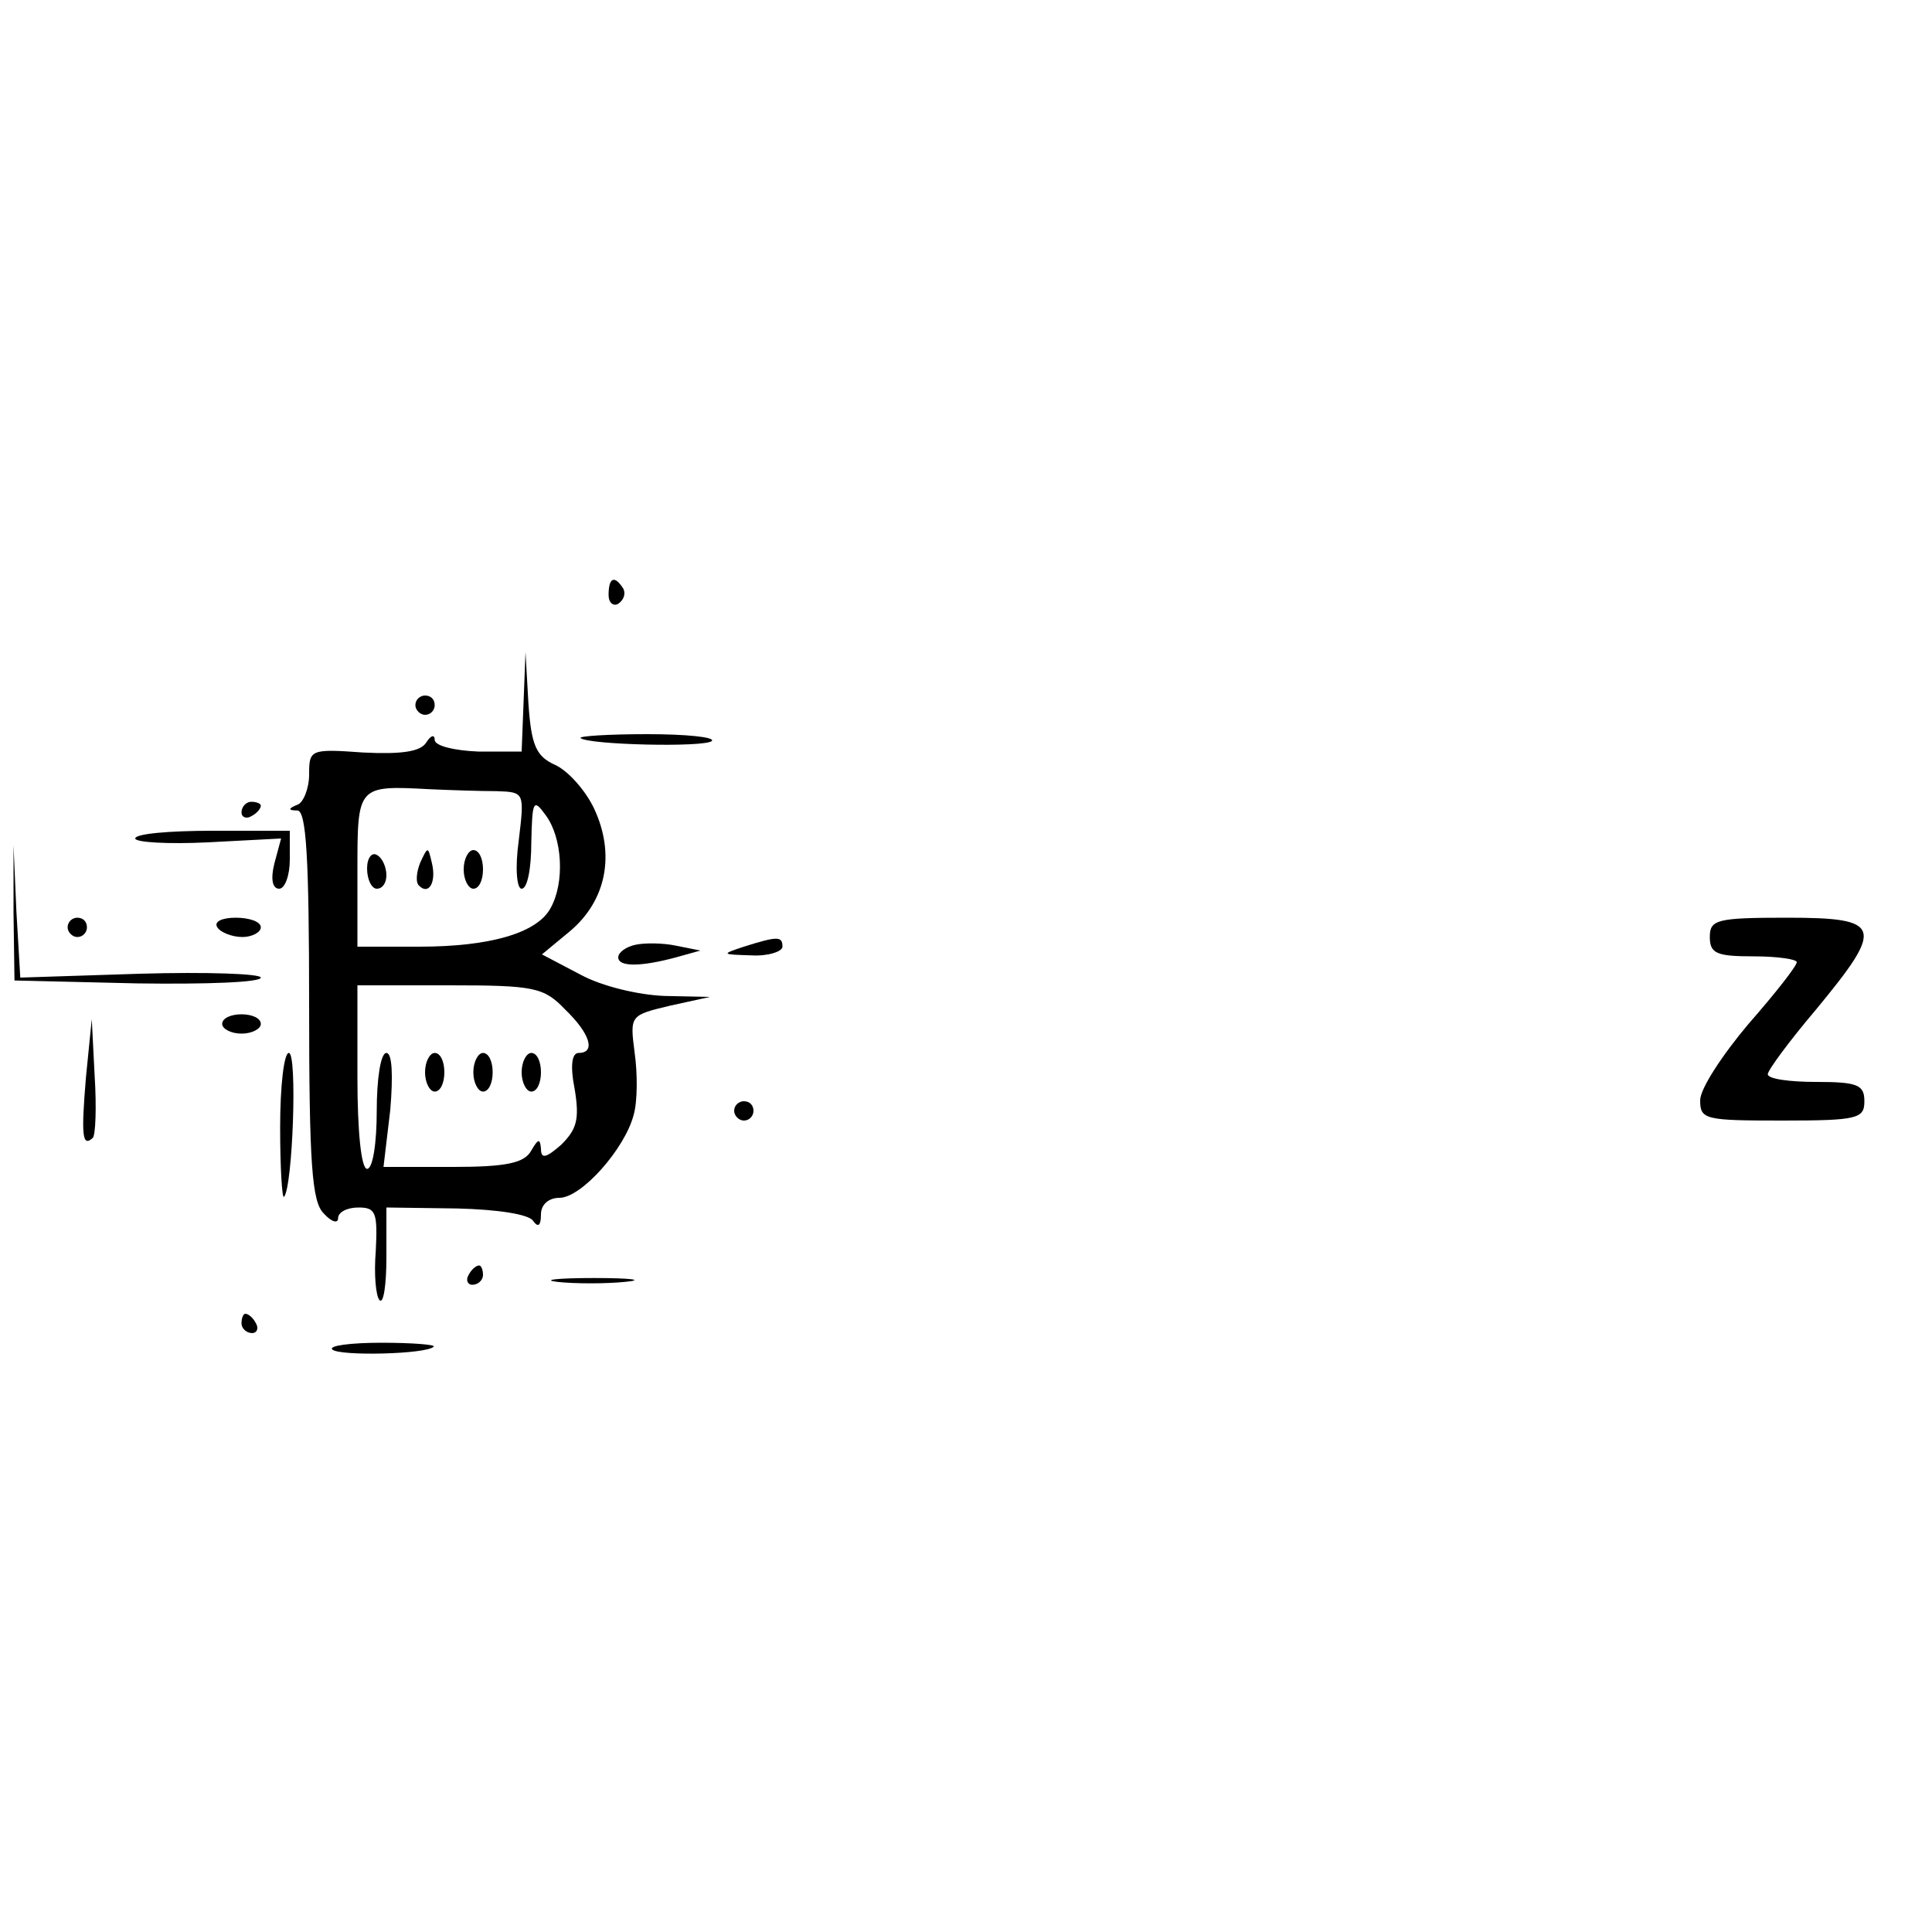 <?xml version="1.0" standalone="no"?>
<!DOCTYPE svg PUBLIC "-//W3C//DTD SVG 20010904//EN"
 "http://www.w3.org/TR/2001/REC-SVG-20010904/DTD/svg10.dtd">
<svg version="1.0" xmlns="http://www.w3.org/2000/svg"
 width="200pt" height="200pt" viewBox="0 0 200 200"
 preserveAspectRatio="xMidYMid meet">

<g transform="translate(0,200) scale(0.1,-0.1)"
fill="#000000" stroke="none">
<path d="M630 1384 c0 -8 5 -12 10 -9 6 4 8 11 5 16 -9 14 -15 11 -15 -7z"/>
<path d="M542 1273 l-2 -51 -45 0 c-25 1 -45 6 -45 12 0 6 -4 5 -9 -3 -6 -9
-25 -12 -65 -10 -55 4 -56 3 -56 -23 0 -14 -6 -29 -12 -31 -10 -4 -10 -6 0 -6
9 -1 12 -48 12 -202 0 -165 3 -203 15 -215 8 -9 15 -11 15 -5 0 6 9 11 21 11
18 0 20 -5 18 -45 -2 -24 0 -47 4 -51 4 -4 7 16 7 44 l0 52 73 -1 c42 -1 75
-6 79 -13 5 -7 8 -5 8 7 0 10 8 17 19 17 23 0 68 51 77 86 4 14 4 43 1 64 -5
39 -5 39 37 49 l41 9 -47 1 c-27 1 -65 10 -87 22 l-40 21 29 24 c38 32 47 80
25 127 -9 19 -27 39 -40 45 -20 9 -25 20 -28 64 l-3 53 -2 -52z m-28 -92 c29
-1 29 -1 23 -51 -4 -29 -2 -50 3 -50 6 0 10 21 10 48 1 43 2 46 15 28 17 -23
20 -69 5 -96 -14 -26 -63 -40 -136 -40 l-64 0 0 79 c0 88 0 88 75 84 22 -1 53
-2 69 -2z m71 -226 c26 -25 32 -45 14 -45 -7 0 -9 -13 -4 -38 5 -31 2 -41 -14
-57 -16 -14 -21 -15 -21 -4 -1 11 -3 10 -10 -2 -7 -13 -26 -17 -81 -17 l-72 0
7 59 c3 36 2 59 -4 59 -6 0 -10 -27 -10 -60 0 -33 -4 -60 -10 -60 -6 0 -10 38
-10 95 l0 95 95 0 c88 0 98 -2 120 -25z"/>
<path d="M380 1101 c0 -12 5 -21 10 -21 6 0 10 6 10 14 0 8 -4 18 -10 21 -5 3
-10 -3 -10 -14z"/>
<path d="M435 1107 c-4 -10 -5 -21 -1 -24 10 -10 18 4 13 24 -4 17 -4 17 -12
0z"/>
<path d="M480 1100 c0 -11 5 -20 10 -20 6 0 10 9 10 20 0 11 -4 20 -10 20 -5
0 -10 -9 -10 -20z"/>
<path d="M440 890 c0 -11 5 -20 10 -20 6 0 10 9 10 20 0 11 -4 20 -10 20 -5 0
-10 -9 -10 -20z"/>
<path d="M490 890 c0 -11 5 -20 10 -20 6 0 10 9 10 20 0 11 -4 20 -10 20 -5 0
-10 -9 -10 -20z"/>
<path d="M540 890 c0 -11 5 -20 10 -20 6 0 10 9 10 20 0 11 -4 20 -10 20 -5 0
-10 -9 -10 -20z"/>
<path d="M430 1270 c0 -5 5 -10 10 -10 6 0 10 5 10 10 0 6 -4 10 -10 10 -5 0
-10 -4 -10 -10z"/>
<path d="M601 1236 c7 -7 129 -10 136 -3 3 4 -27 7 -67 7 -40 0 -71 -2 -69 -4z"/>
<path d="M250 1159 c0 -5 5 -7 10 -4 6 3 10 8 10 11 0 2 -4 4 -10 4 -5 0 -10
-5 -10 -11z"/>
<path d="M140 1132 c0 -4 34 -6 75 -4 l76 4 -7 -26 c-4 -16 -2 -26 5 -26 6 0
11 14 11 30 l0 30 -80 0 c-44 0 -80 -3 -80 -8z"/>
<path d="M14 1055 l1 -70 127 -3 c71 -1 128 1 128 6 0 4 -56 6 -125 4 l-124
-4 -4 68 -3 69 0 -70z"/>
<path d="M70 1040 c0 -5 5 -10 10 -10 6 0 10 5 10 10 0 6 -4 10 -10 10 -5 0
-10 -4 -10 -10z"/>
<path d="M225 1040 c3 -5 15 -10 26 -10 10 0 19 5 19 10 0 6 -12 10 -26 10
-14 0 -23 -4 -19 -10z"/>
<path d="M1770 1030 c0 -17 7 -20 45 -20 25 0 45 -3 45 -6 0 -4 -22 -32 -50
-64 -27 -32 -50 -67 -50 -79 0 -20 5 -21 85 -21 78 0 85 2 85 20 0 17 -7 20
-50 20 -27 0 -50 3 -50 8 0 4 22 34 50 67 71 86 69 95 -30 95 -73 0 -80 -2
-80 -20z"/>
<path d="M658 1022 c-10 -2 -18 -8 -18 -13 0 -10 23 -10 60 0 l25 7 -25 5
c-14 3 -33 3 -42 1z"/>
<path d="M770 1020 c-24 -8 -23 -8 8 -9 17 -1 32 4 32 9 0 11 -5 11 -40 0z"/>
<path d="M230 940 c0 -5 9 -10 20 -10 11 0 20 5 20 10 0 6 -9 10 -20 10 -11 0
-20 -4 -20 -10z"/>
<path d="M89 885 c-5 -60 -4 -73 7 -63 3 3 4 32 2 64 l-3 59 -6 -60z"/>
<path d="M290 833 c0 -42 2 -74 4 -72 9 10 14 149 5 149 -5 0 -9 -34 -9 -77z"/>
<path d="M760 850 c0 -5 5 -10 10 -10 6 0 10 5 10 10 0 6 -4 10 -10 10 -5 0
-10 -4 -10 -10z"/>
<path d="M485 680 c-3 -5 -1 -10 4 -10 6 0 11 5 11 10 0 6 -2 10 -4 10 -3 0
-8 -4 -11 -10z"/>
<path d="M577 673 c18 -2 50 -2 70 0 21 2 7 4 -32 4 -38 0 -55 -2 -38 -4z"/>
<path d="M250 630 c0 -5 5 -10 11 -10 5 0 7 5 4 10 -3 6 -8 10 -11 10 -2 0 -4
-4 -4 -10z"/>
<path d="M344 603 c7 -7 98 -5 105 3 2 2 -22 4 -54 4 -32 0 -55 -3 -51 -7z"/>
</g>
</svg>
